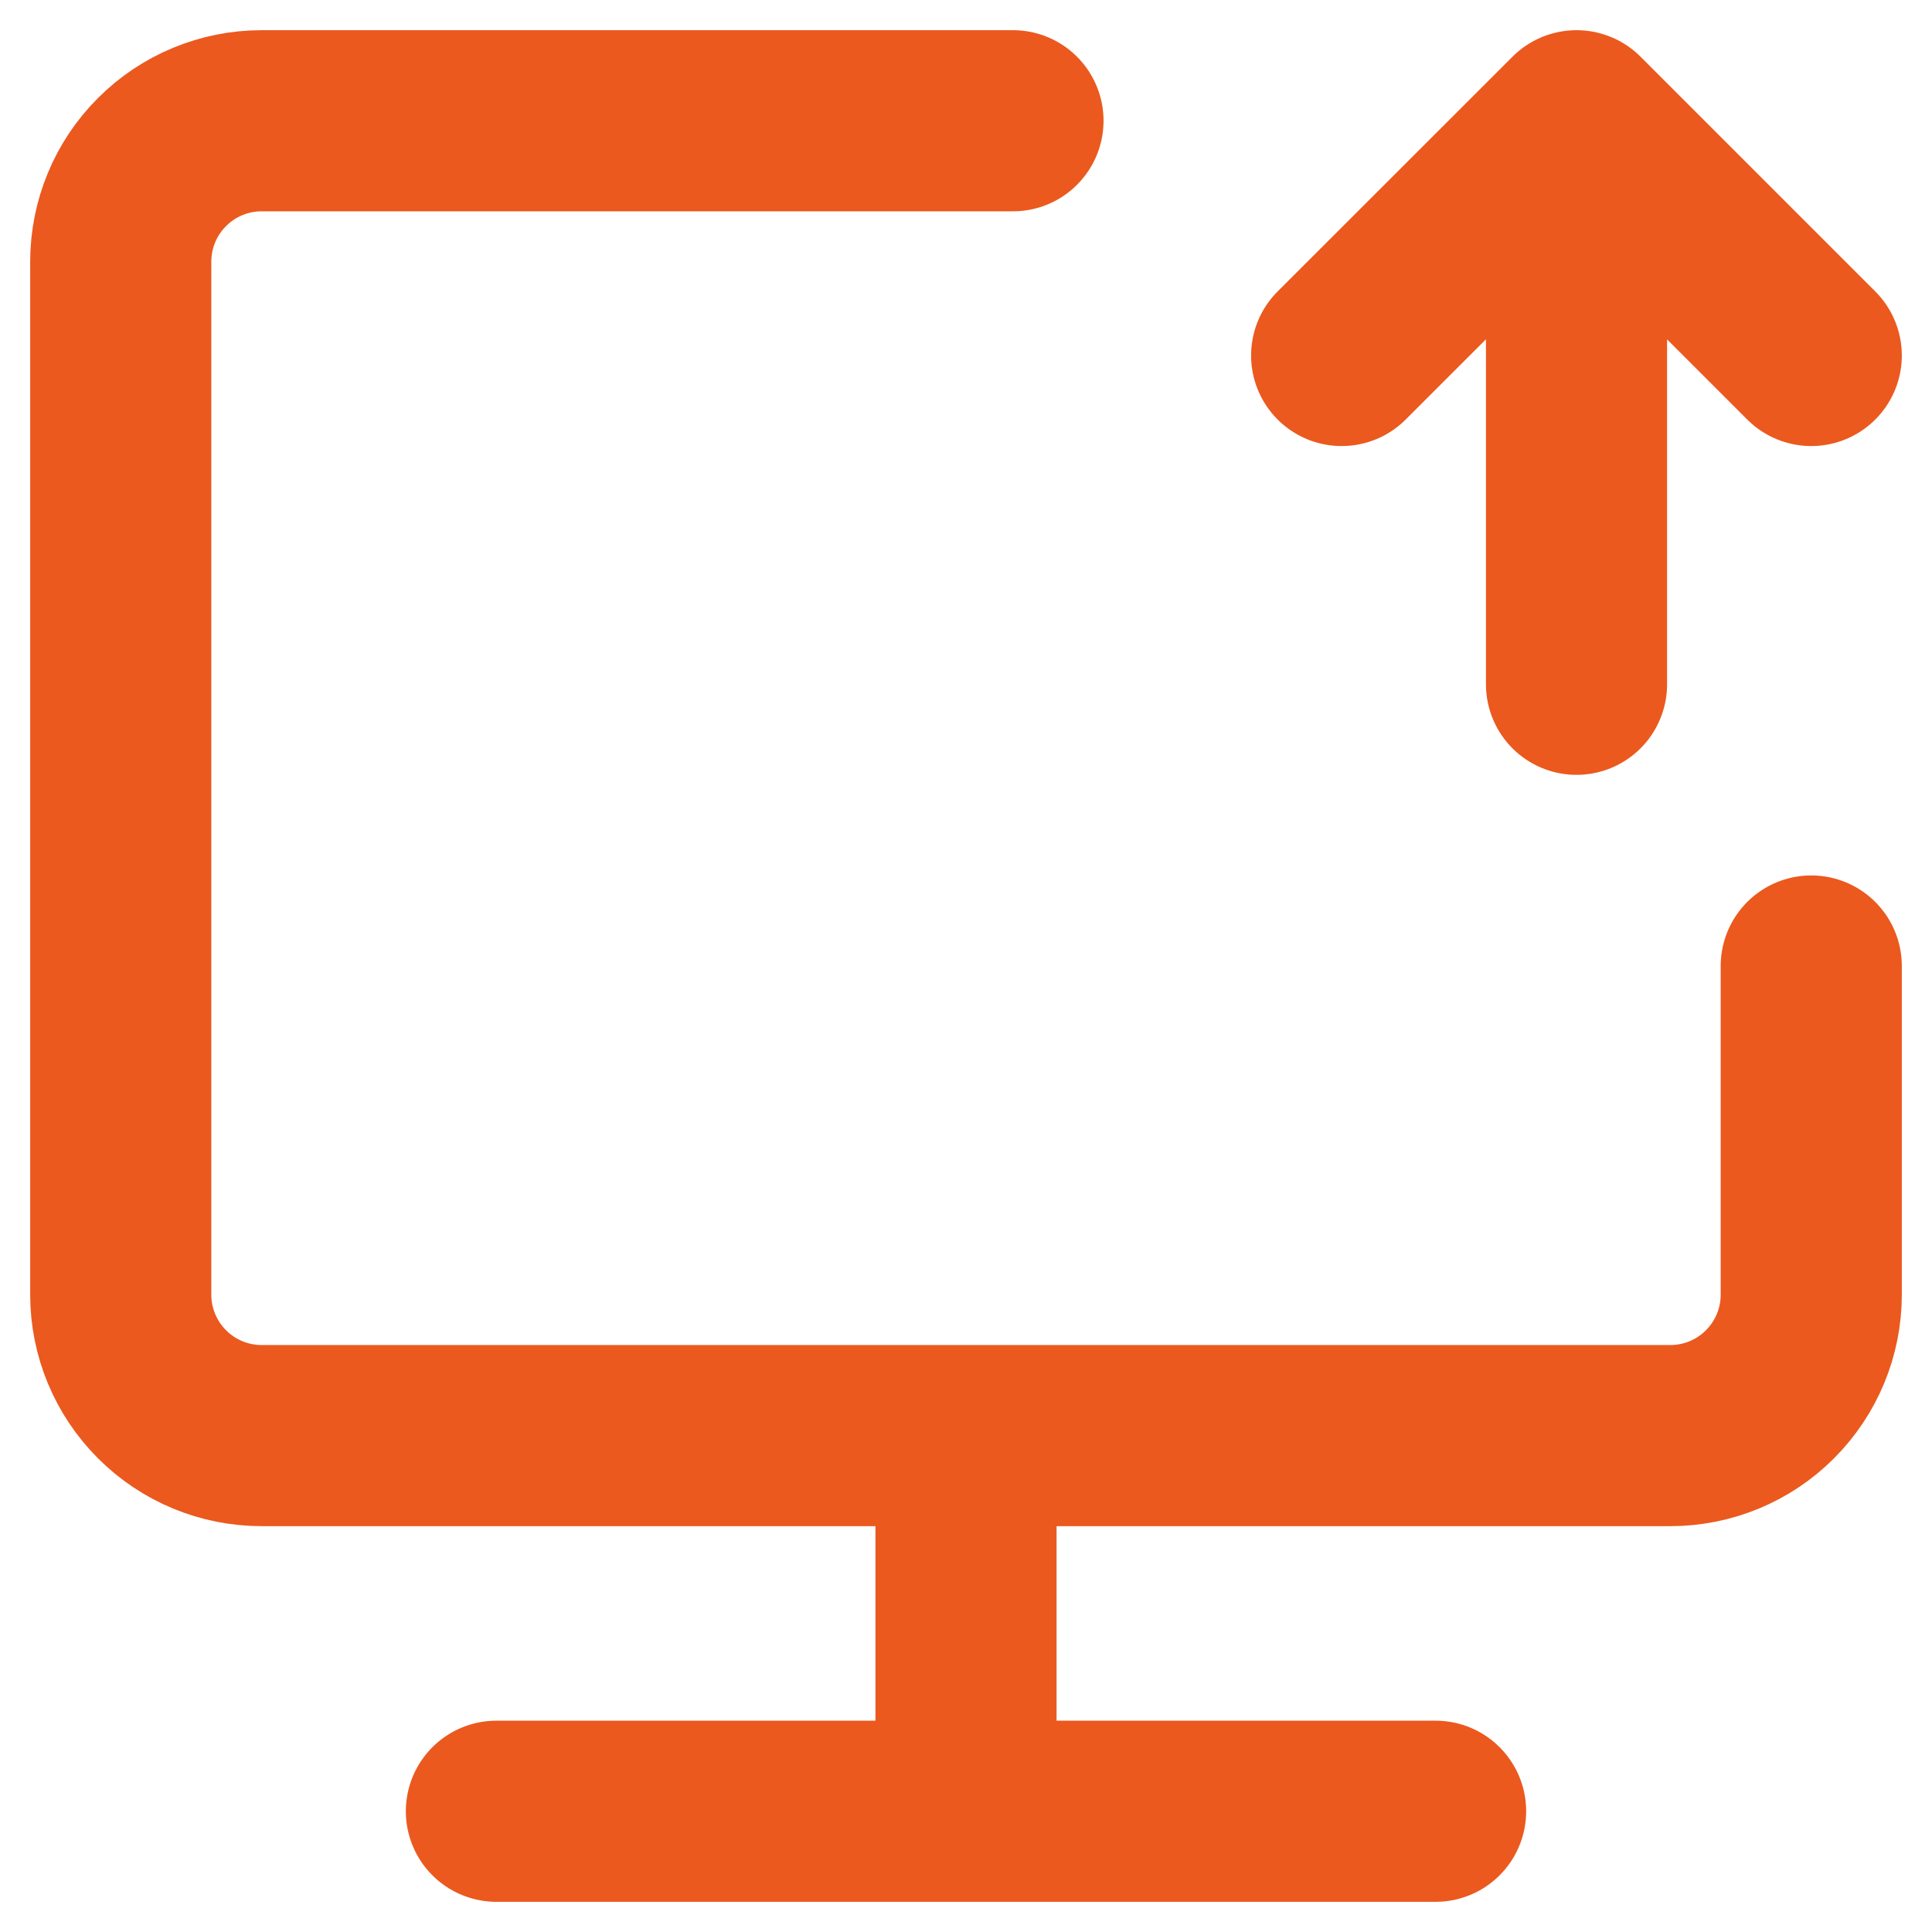 <svg width="16" height="16" viewBox="0 0 16 16" fill="none" xmlns="http://www.w3.org/2000/svg">
<path d="M8.389 1H2.167C1.857 1 1.56 1.123 1.342 1.342C1.123 1.56 1 1.857 1 2.167V10.722C1 11.032 1.123 11.328 1.342 11.547C1.56 11.766 1.857 11.889 2.167 11.889H13.833C14.143 11.889 14.44 11.766 14.658 11.547C14.877 11.328 15 11.032 15 10.722V8M8 11.889V15M4.111 15H11.889M13.056 5.667V1M13.056 1L11.111 2.944M13.056 1L15 2.944" stroke="#EB591E" stroke-width="1.5" stroke-linecap="round" stroke-linejoin="round"/>
</svg>
